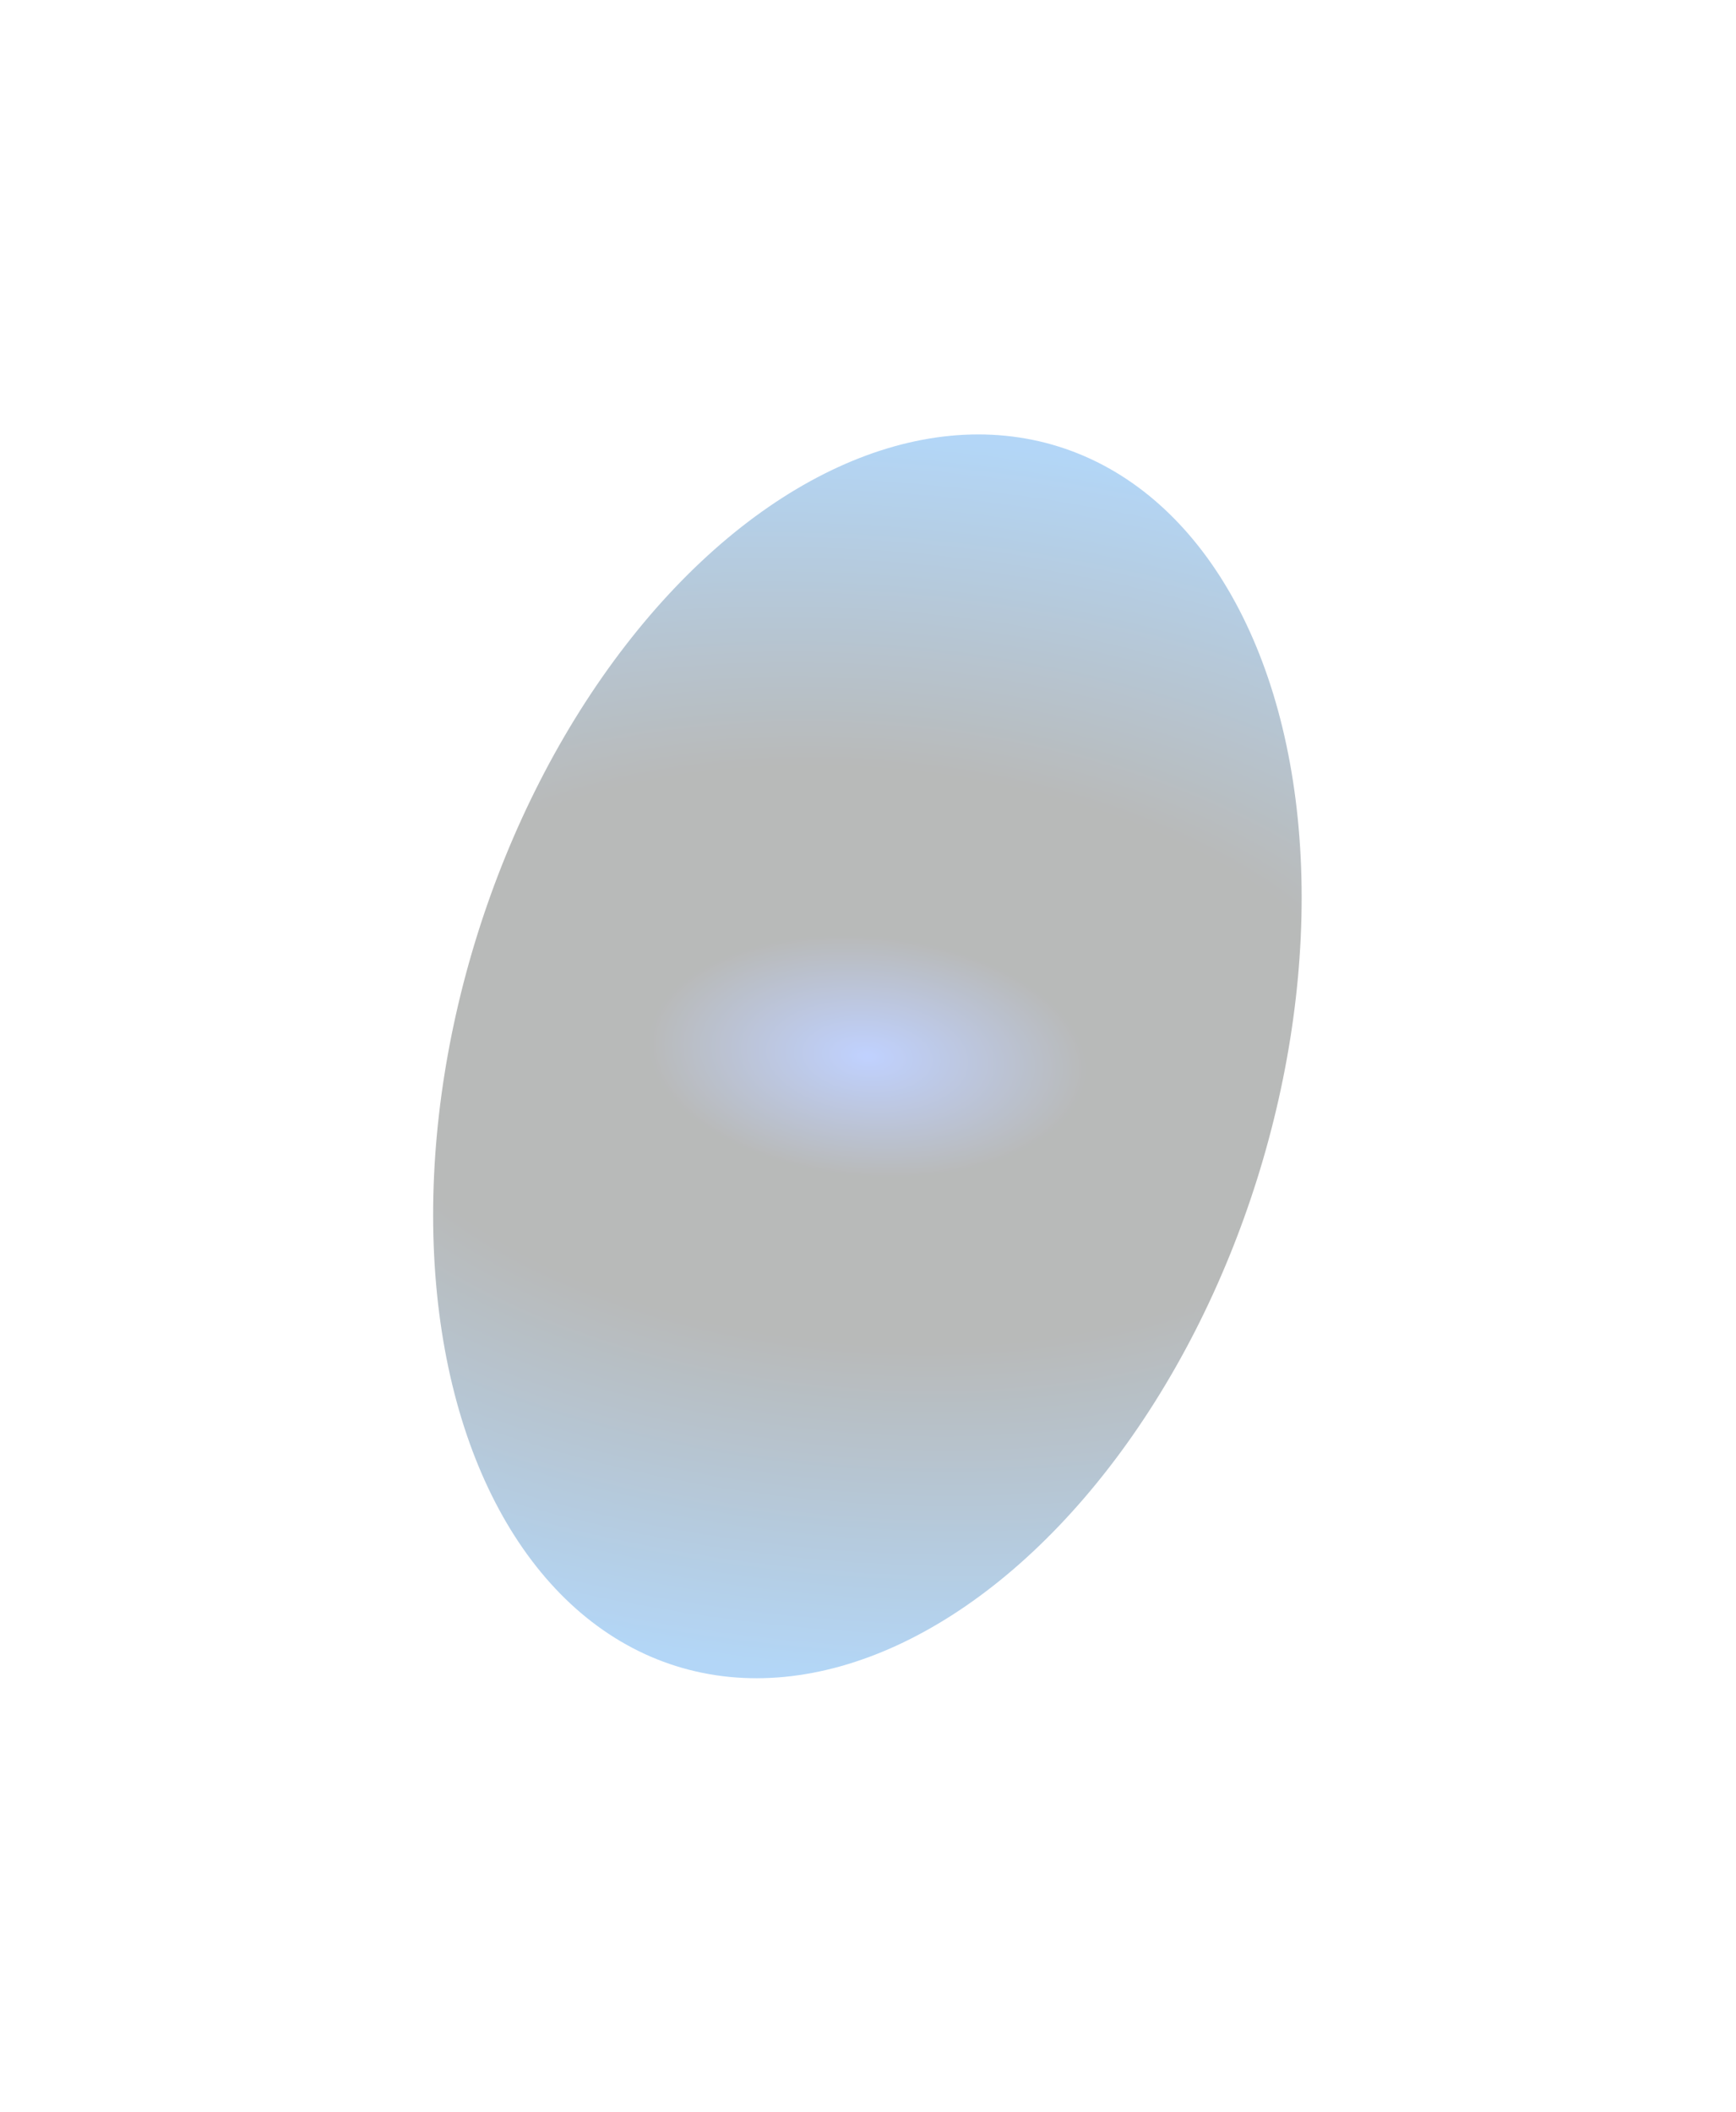 <svg width="643" height="782" viewBox="0 0 643 782" fill="none" xmlns="http://www.w3.org/2000/svg">
<g opacity="0.3" filter="url(#filter0_f_1_2577)">
<ellipse cx="321.277" cy="391.069" rx="236.593" ry="151.334" transform="rotate(107.437 321.277 391.069)" fill="url(#paint0_angular_1_2577)"/>
</g>
<defs>
<filter id="filter0_f_1_2577" x="0.394" y="0.793" width="641.767" height="780.552" filterUnits="userSpaceOnUse" color-interpolation-filters="sRGB">
<feFlood flood-opacity="0" result="BackgroundImageFix"/>
<feBlend mode="normal" in="SourceGraphic" in2="BackgroundImageFix" result="shape"/>
<feGaussianBlur stdDeviation="80" result="effect1_foregroundBlur_1_2577"/>
</filter>
<radialGradient id="paint0_angular_1_2577" cx="0" cy="0" r="1" gradientUnits="userSpaceOnUse" gradientTransform="translate(321.277 391.069) rotate(167.391) scale(231.076 423.62)">
<stop stop-color="#2B66FF"/>
<stop offset="0.193" stop-color="#121715"/>
<stop offset="0.464" stop-color="#121715"/>
<stop offset="1" stop-color="#0077E5"/>
</radialGradient>
</defs>
</svg>
